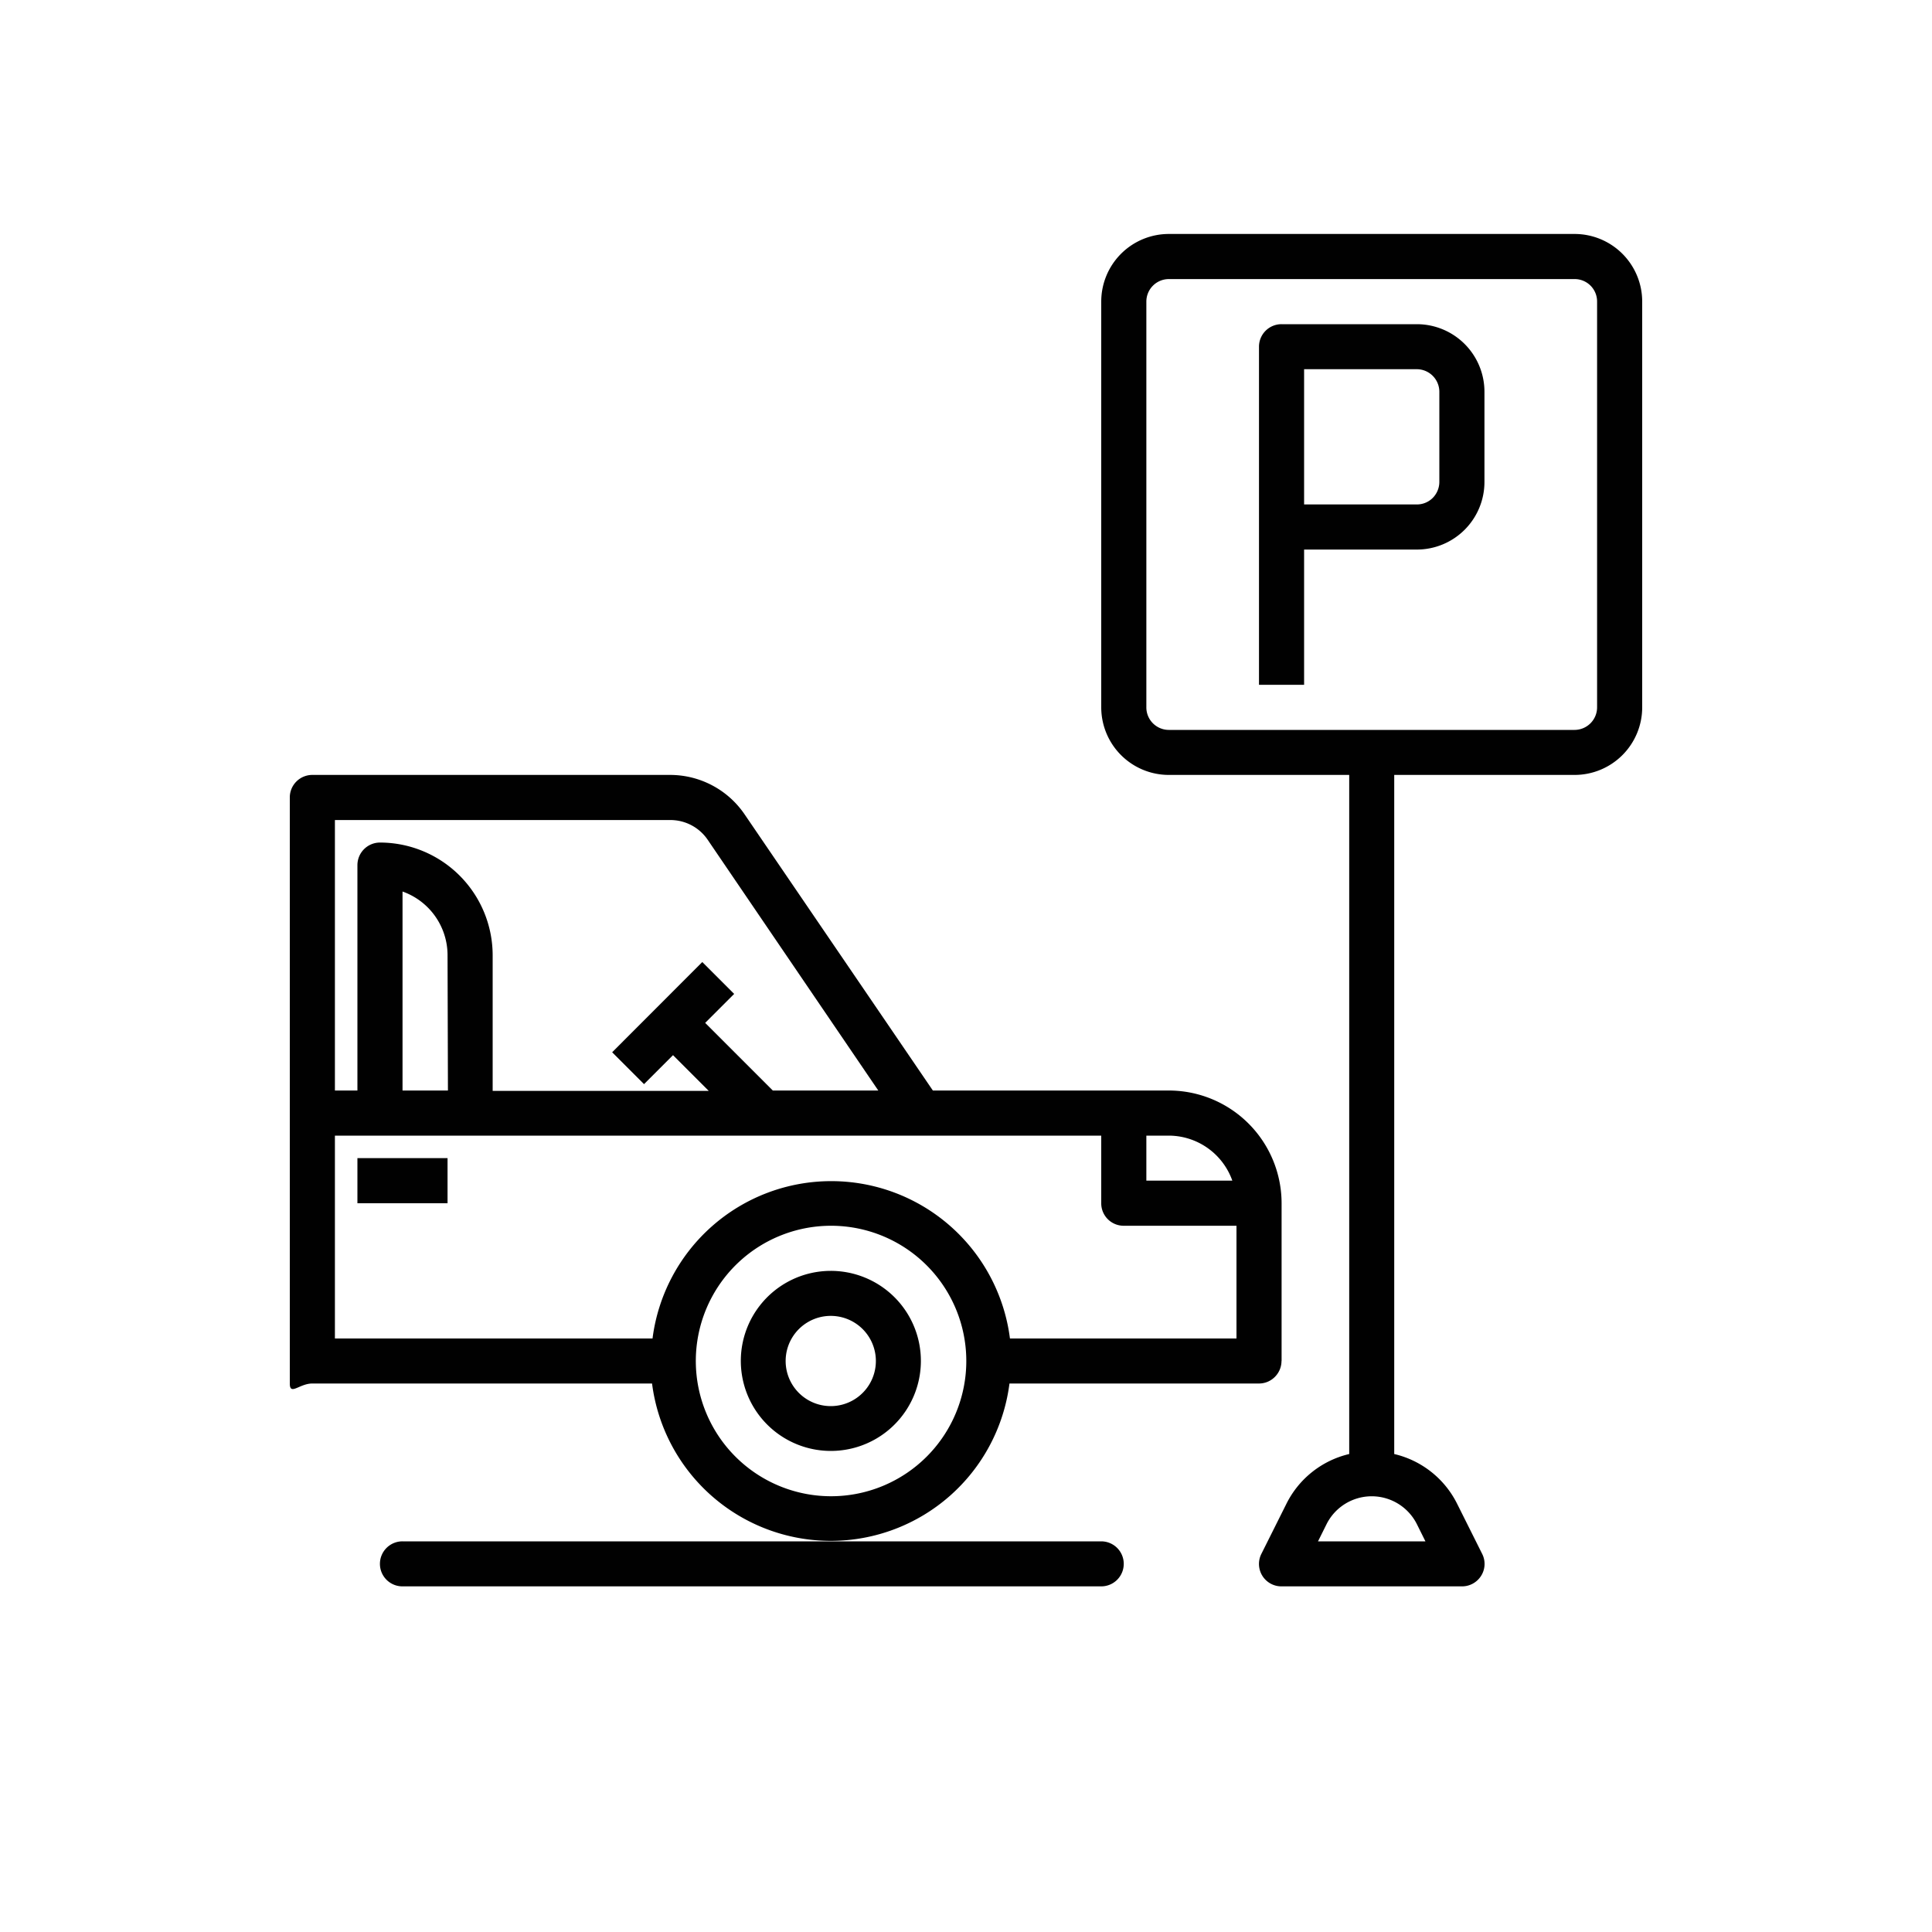 <svg xmlns="http://www.w3.org/2000/svg" id="Calque_1" data-name="Calque 1" viewBox="0 0 200 200"><defs><style>.cls-1{fill:#010101}</style></defs><path d="M146.67 33.56h-14a2.33 2.33 0 0 0-2.34 2.33v35H135v-14h11.67a7 7 0 0 0 7-7v-9.33a7 7 0 0 0-7-7zM149 49.89a2.36 2.36 0 0 1-.68 1.65 2.32 2.32 0 0 1-1.65.68H135v-14h11.67a2.34 2.34 0 0 1 2.33 2.34z" class="cls-1"/><path d="M163 24.22h-42a7 7 0 0 0-7 7v42a7 7 0 0 0 7 7h18.67v70.3a9.76 9.76 0 0 0-6.51 5.17l-2.58 5.16a2.32 2.32 0 0 0 2.09 3.37h18.66a2.33 2.33 0 0 0 2-1.1 2.3 2.3 0 0 0 .1-2.27l-2.58-5.16a9.76 9.76 0 0 0-6.52-5.17v-70.3H163a7 7 0 0 0 7-7v-42a7 7 0 0 0-7-7zm-16.33 133.55.89 1.79h-11.12l.89-1.79a5.23 5.23 0 0 1 9.34 0zm18.66-84.55a2.34 2.34 0 0 1-2.33 2.34h-42a2.33 2.33 0 0 1-2.33-2.34v-42a2.33 2.33 0 0 1 2.33-2.33h42a2.32 2.32 0 0 1 2.33 2.33zM86 131.56a9.32 9.32 0 1 0 6.6 2.73 9.34 9.34 0 0 0-6.6-2.73zm0 14a4.67 4.67 0 0 1 0-9.34 4.67 4.67 0 0 1 0 9.34z" class="cls-1"/><path d="M132.67 140.89v-16.33A11.68 11.68 0 0 0 121 112.89H96.57L77.08 84.3a9.33 9.33 0 0 0-7.71-4.08h-37A2.33 2.33 0 0 0 30 82.56v60.66c0 1.29 1 0 2.33 0H67.5a18.65 18.65 0 0 0 37 0h25.82a2.31 2.31 0 0 0 1.65-.68 2.33 2.33 0 0 0 .69-1.65zm-5.1-18.67h-8.9v-4.66H121a7 7 0 0 1 6.57 4.66zm-58.2-37.33a4.67 4.67 0 0 1 3.86 2l17.69 26H80l-7-7 3-3-3.3-3.3-9.33 9.34 3.3 3.3 3-3 3.7 3.7H51v-14a11.68 11.68 0 0 0-11.67-11.71A2.34 2.34 0 0 0 37 89.56v23.33h-2.33v-28zm-23 28h-4.7v-20.6a7 7 0 0 1 4.66 6.6zm39.67 42a14 14 0 1 1 9.9-4.11 14 14 0 0 1-9.94 4.11zm18.51-16.33a18.65 18.65 0 0 0-37 0H34.67v-21H114v7a2.32 2.32 0 0 0 2.33 2.33H128v11.67z" class="cls-1"/><path d="M37 119.89h9.33v4.67H37zm4.67 44.33H114a2.33 2.33 0 0 0 2.33-2.33 2.33 2.33 0 0 0-2.33-2.33H41.67a2.33 2.33 0 0 0-2.34 2.33 2.33 2.33 0 0 0 2.34 2.33z" class="cls-1"/></svg>